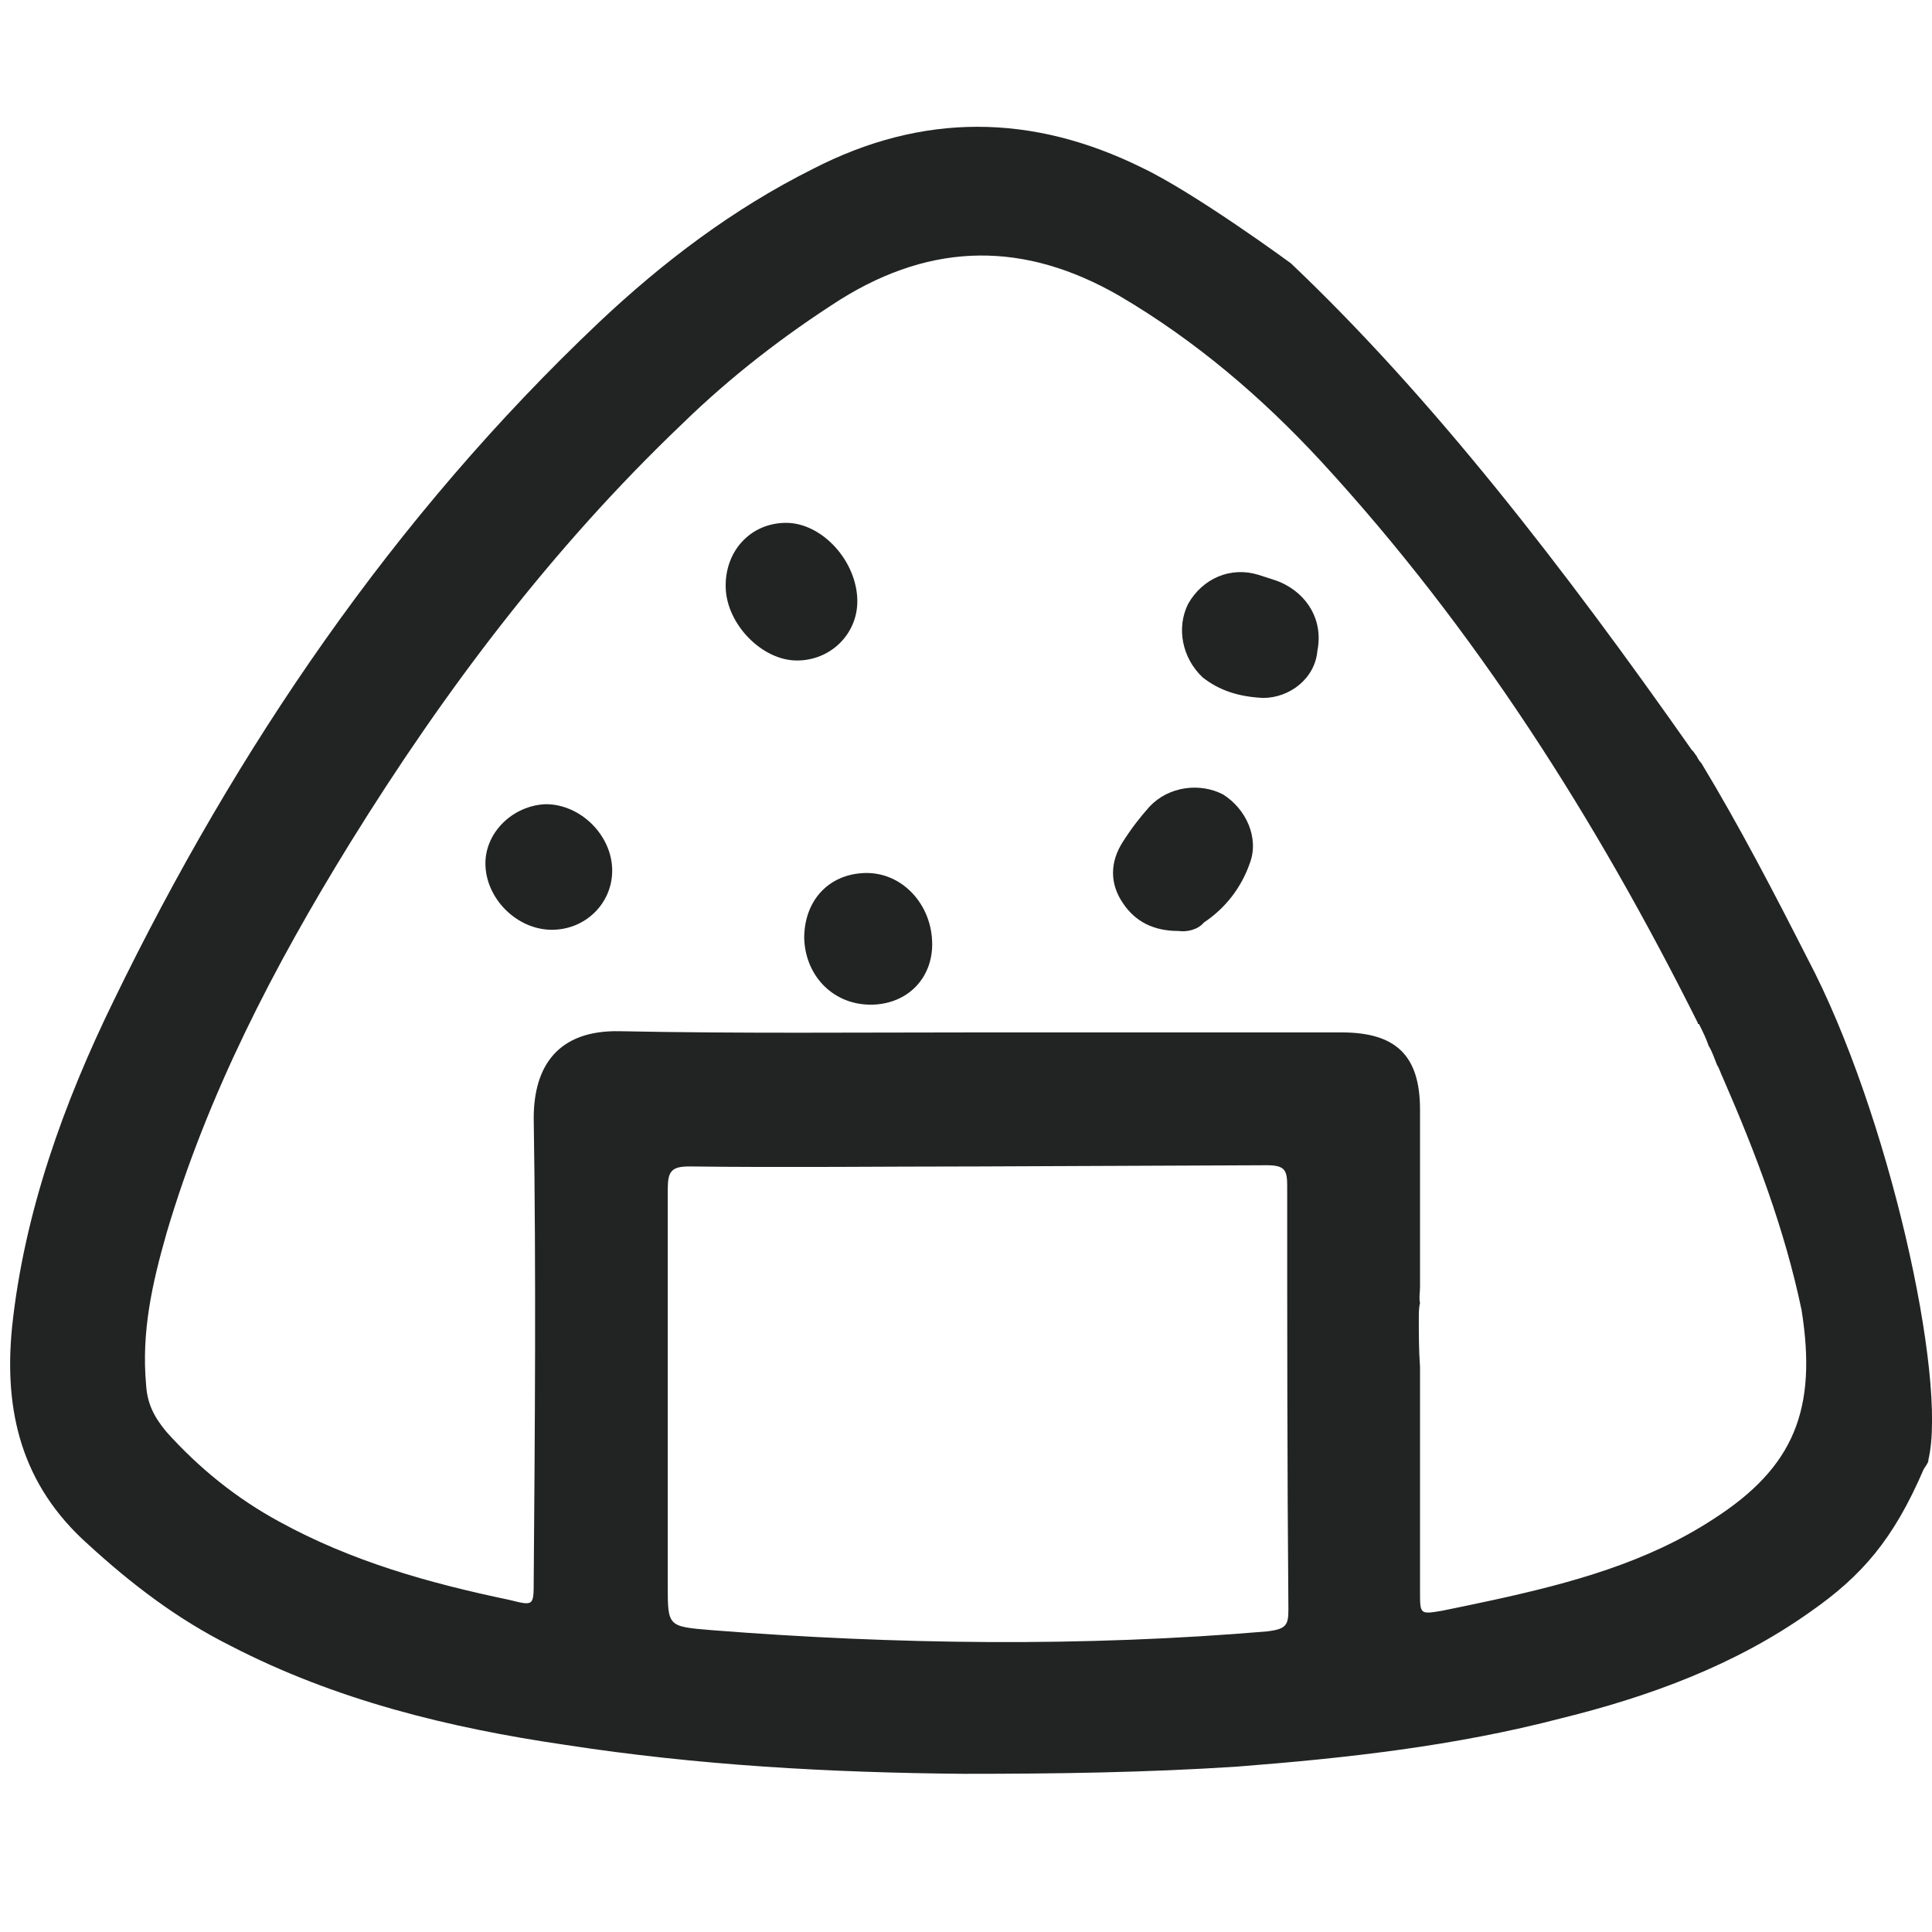 <?xml version="1.0" encoding="utf-8"?>
<!-- Generator: Adobe Illustrator 22.1.0, SVG Export Plug-In . SVG Version: 6.00 Build 0)  -->
<svg version="1.1" id="圖層_1" xmlns="http://www.w3.org/2000/svg" xmlns:xlink="http://www.w3.org/1999/xlink" x="0px" y="0px"
	 viewBox="0 0 160 160" style="enable-background:new 0 0 160 160;" xml:space="preserve">
<style type="text/css">
	.st0{fill:#222323;}
</style>
<g>
	<g>
		<path class="st0" d="M159.7,120.9c1.6-6.7-3.3-28.8-10-41.5c-2.8-5.5-5.6-10.9-8.8-16.2c-0.2-0.2-0.3-0.4-0.4-0.6
			c-0.1-0.1-0.2-0.3-0.3-0.4c0,0-0.1-0.1-0.1-0.1c-10.6-15.1-21.5-29.2-33.2-40.3c0,0-7.9-5.8-12.3-7.9c-9.1-4.5-18.2-4.6-27.3,0.1
			c-6.6,3.3-12.4,7.7-17.7,12.7c-17,16.1-30,35.2-40.2,56.2c-4.1,8.4-7.4,17.5-8.4,27c-0.7,7,0.8,13.1,6.3,18
			c3.6,3.3,7.4,6.2,11.8,8.4c8.7,4.5,18.1,6.8,27.7,8.2c11,1.7,21.9,2.3,33,2.4c7.6,0,15.1-0.1,22.7-0.6c9-0.7,18-1.7,26.8-4
			c7.3-1.8,14.4-4.4,20.6-8.8c4.3-3,6.9-6,9.4-11.8c0.1-0.2,0.3-0.4,0.4-0.7C159.7,121,159.7,120.9,159.7,120.9z M106.7,133.3
			c0,1.3-0.2,1.6-1.7,1.8c-15.3,1.3-30.8,1.1-46.1-0.1c-3.6-0.3-3.6-0.3-3.6-3.7V98.5c0-1.5,0.3-1.9,1.8-1.9c8,0.1,15.9,0,23.9,0
			l23.9-0.1c1.5,0,1.7,0.4,1.7,1.7C106.6,110,106.6,121.6,106.7,133.3z M141.9,125.8c-5.5,3.6-11.8,5.3-18.2,6.7
			c-1.4,0.3-2.8,0.6-4.3,0.9c-1.8,0.3-1.8,0.3-1.8-1.6v-18.6c-0.1-1.4-0.1-2.7-0.1-4c0-0.4,0-0.9,0.1-1.3c-0.1-0.4,0-0.9,0-1.3V91.9
			c0-4.5-2-6.4-6.5-6.4H81c-9.9,0-19.8,0.1-29.7-0.1c-5.1-0.1-7.1,2.9-7.1,7.2c0.2,12.8,0.1,25.6,0,38.3c0,2.1,0,2.1-2,1.6
			c-6.7-1.4-13.1-3.2-19.1-6.5c-3.5-1.9-6.6-4.4-9.3-7.4c-1-1.2-1.6-2.3-1.7-3.9c-0.4-4.4,0.5-8.4,1.7-12.6
			c3.4-11.5,8.9-22.1,15.2-32.3c7.8-12.6,16.7-24.4,27.5-34.7c4-3.9,8.4-7.3,13.1-10.3c7.7-4.8,15.3-4.8,23.1-0.3
			c6.3,3.7,11.8,8.4,16.7,13.7c12.8,13.9,22.8,29.7,31.2,46.5c0,0.1,0,0.1,0.1,0.1c0.3,0.6,0.6,1.2,0.8,1.8c0.3,0.5,0.5,1.1,0.7,1.6
			c0.2,0.3,0.3,0.7,0.5,1.1c2.7,6.2,5.1,12.5,6.5,19.2C150.5,116.7,148.6,121.5,141.9,125.8z"/>
		<path class="st0" d="M97.6,77.1c-2.1,0-3.6-0.8-4.6-2.3c-1.1-1.6-1.1-3.4,0-5.1c0.7-1.1,1.4-2,2.2-2.9c1.6-1.7,4.2-2,6.1-1
			c1.9,1.2,3,3.6,2.2,5.7c-0.7,2-2,3.7-3.8,4.9C99.2,77,98.3,77.2,97.6,77.1z"/>
		<path class="st0" d="M65.1,43.3c3,0,5.9,3.2,5.9,6.5c0,2.7-2.2,4.9-5,4.9c-2.9,0-5.8-3-5.9-6C60,45.6,62.2,43.3,65.1,43.3z"/>
		<path class="st0" d="M104.6,57.8c-2-0.1-3.6-0.6-5-1.7c-1.7-1.6-2.2-4.1-1.2-6.1c1.2-2.1,3.5-3.1,5.8-2.4c0.6,0.2,1.3,0.4,1.8,0.6
			c2.3,1,3.6,3.2,3.1,5.7C108.9,56.2,106.8,57.8,104.6,57.8z"/>
		<path class="st0" d="M77.2,78.2c0,2.8-2,4.9-4.9,5c-3.2,0.1-5.6-2.3-5.7-5.5c0-3.1,2-5.3,5-5.4C74.7,72.2,77.2,74.9,77.2,78.2z"/>
		<path class="st0" d="M45.2,66.6c2.9,0,5.5,2.6,5.5,5.5c0,2.7-2.2,4.9-5,4.9c-2.9,0-5.5-2.6-5.5-5.5C40.2,68.9,42.5,66.7,45.2,66.6
			z"/>
	</g>
</g>
</svg>
